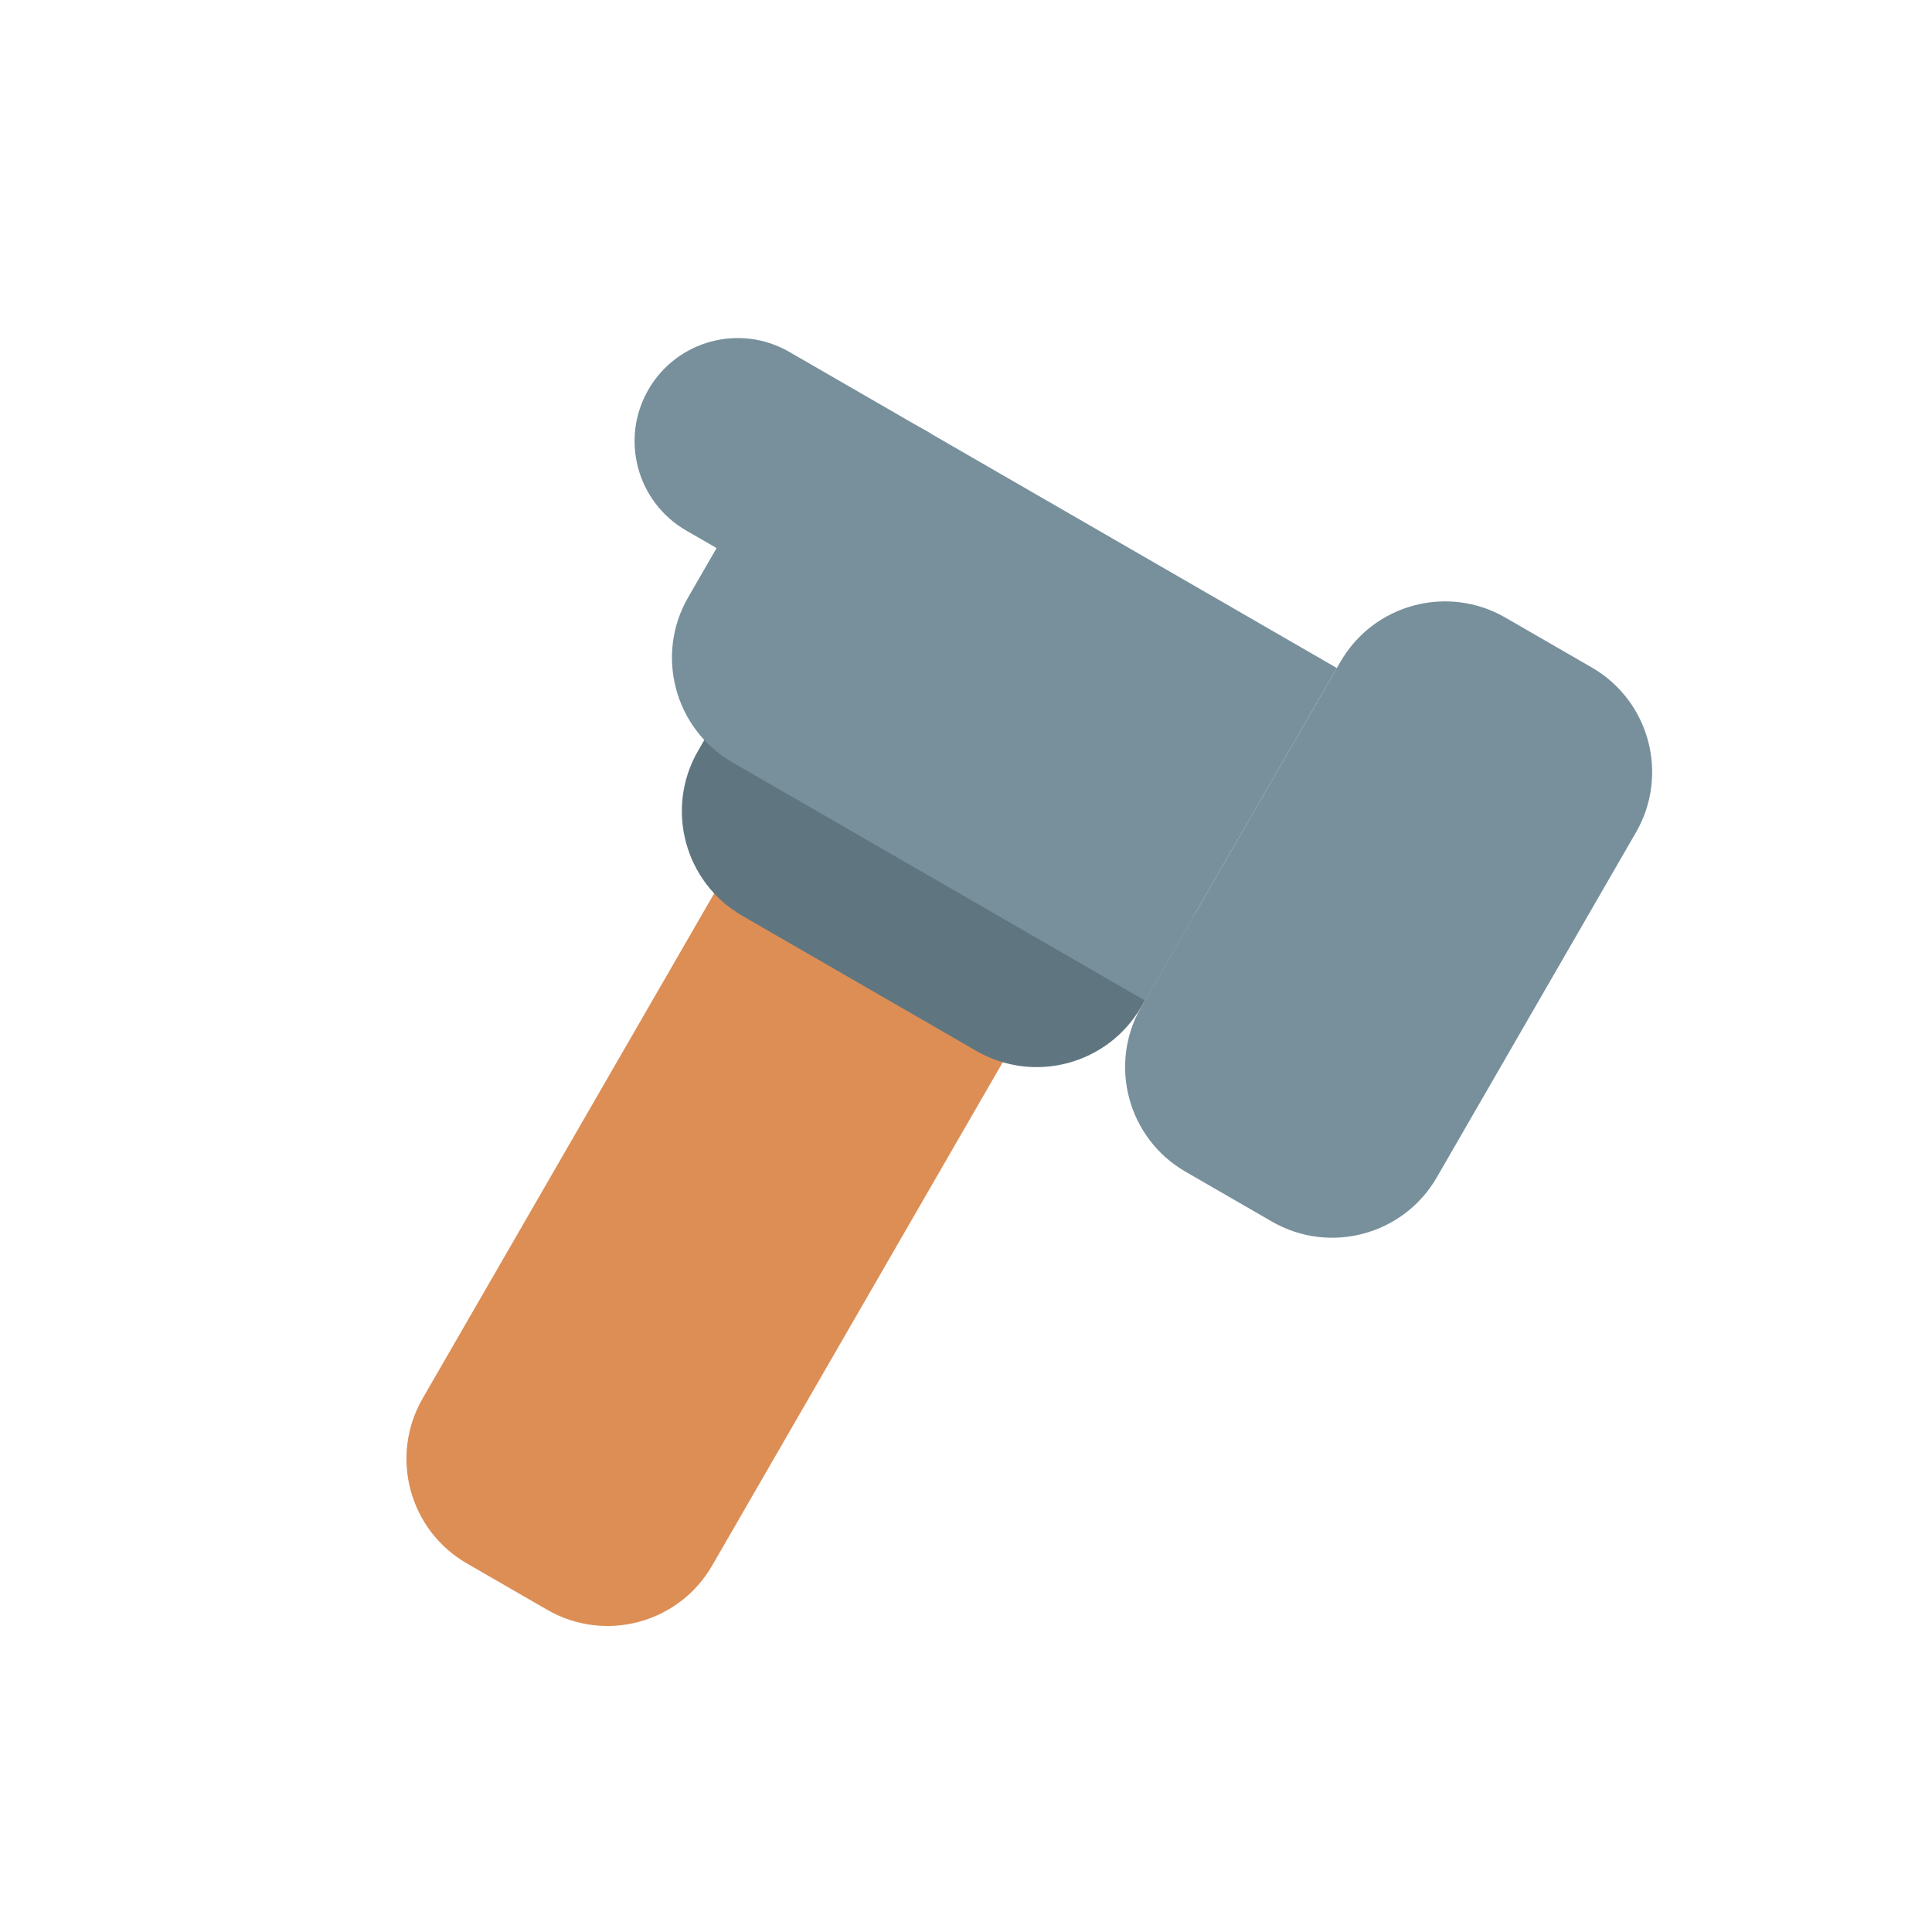 <svg width="48" height="48" viewBox="0 0 48 48" fill="none" xmlns="http://www.w3.org/2000/svg">
<path d="M19.797 18.64L26.99 22.793L17.693 38.897C16.864 40.332 15.03 40.823 13.595 39.995L11.598 38.842C10.163 38.014 9.672 36.179 10.5 34.744L19.797 18.64Z" fill="#DD8E55"/>
<path d="M18.581 16.508C19.41 15.073 21.245 14.581 22.68 15.41L28.496 18.768C29.931 19.596 30.423 21.431 29.594 22.866L28.355 25.012C27.527 26.447 25.692 26.938 24.257 26.11L18.441 22.752C17.006 21.923 16.514 20.088 17.343 18.654L18.581 16.508Z" fill="#5F7681"/>
<path d="M18.865 11.777C19.694 10.342 21.529 9.851 22.963 10.679L33.214 16.597L28.445 24.857L18.195 18.939C16.76 18.11 16.268 16.276 17.097 14.841L18.865 11.777Z" fill="#78909C"/>
<path d="M16.109 9.68C16.817 8.455 18.383 8.035 19.609 8.742L23.119 10.769L20.557 15.206L17.047 13.18C15.822 12.472 15.402 10.905 16.109 9.68Z" fill="#78909C"/>
<path d="M33.303 16.442C34.132 15.007 35.966 14.515 37.401 15.344L39.547 16.583C40.982 17.411 41.474 19.246 40.645 20.681L35.697 29.251C34.869 30.686 33.034 31.177 31.599 30.349L29.453 29.11C28.019 28.282 27.527 26.447 28.355 25.012L33.303 16.442Z" fill="#78909C"/>
</svg>
